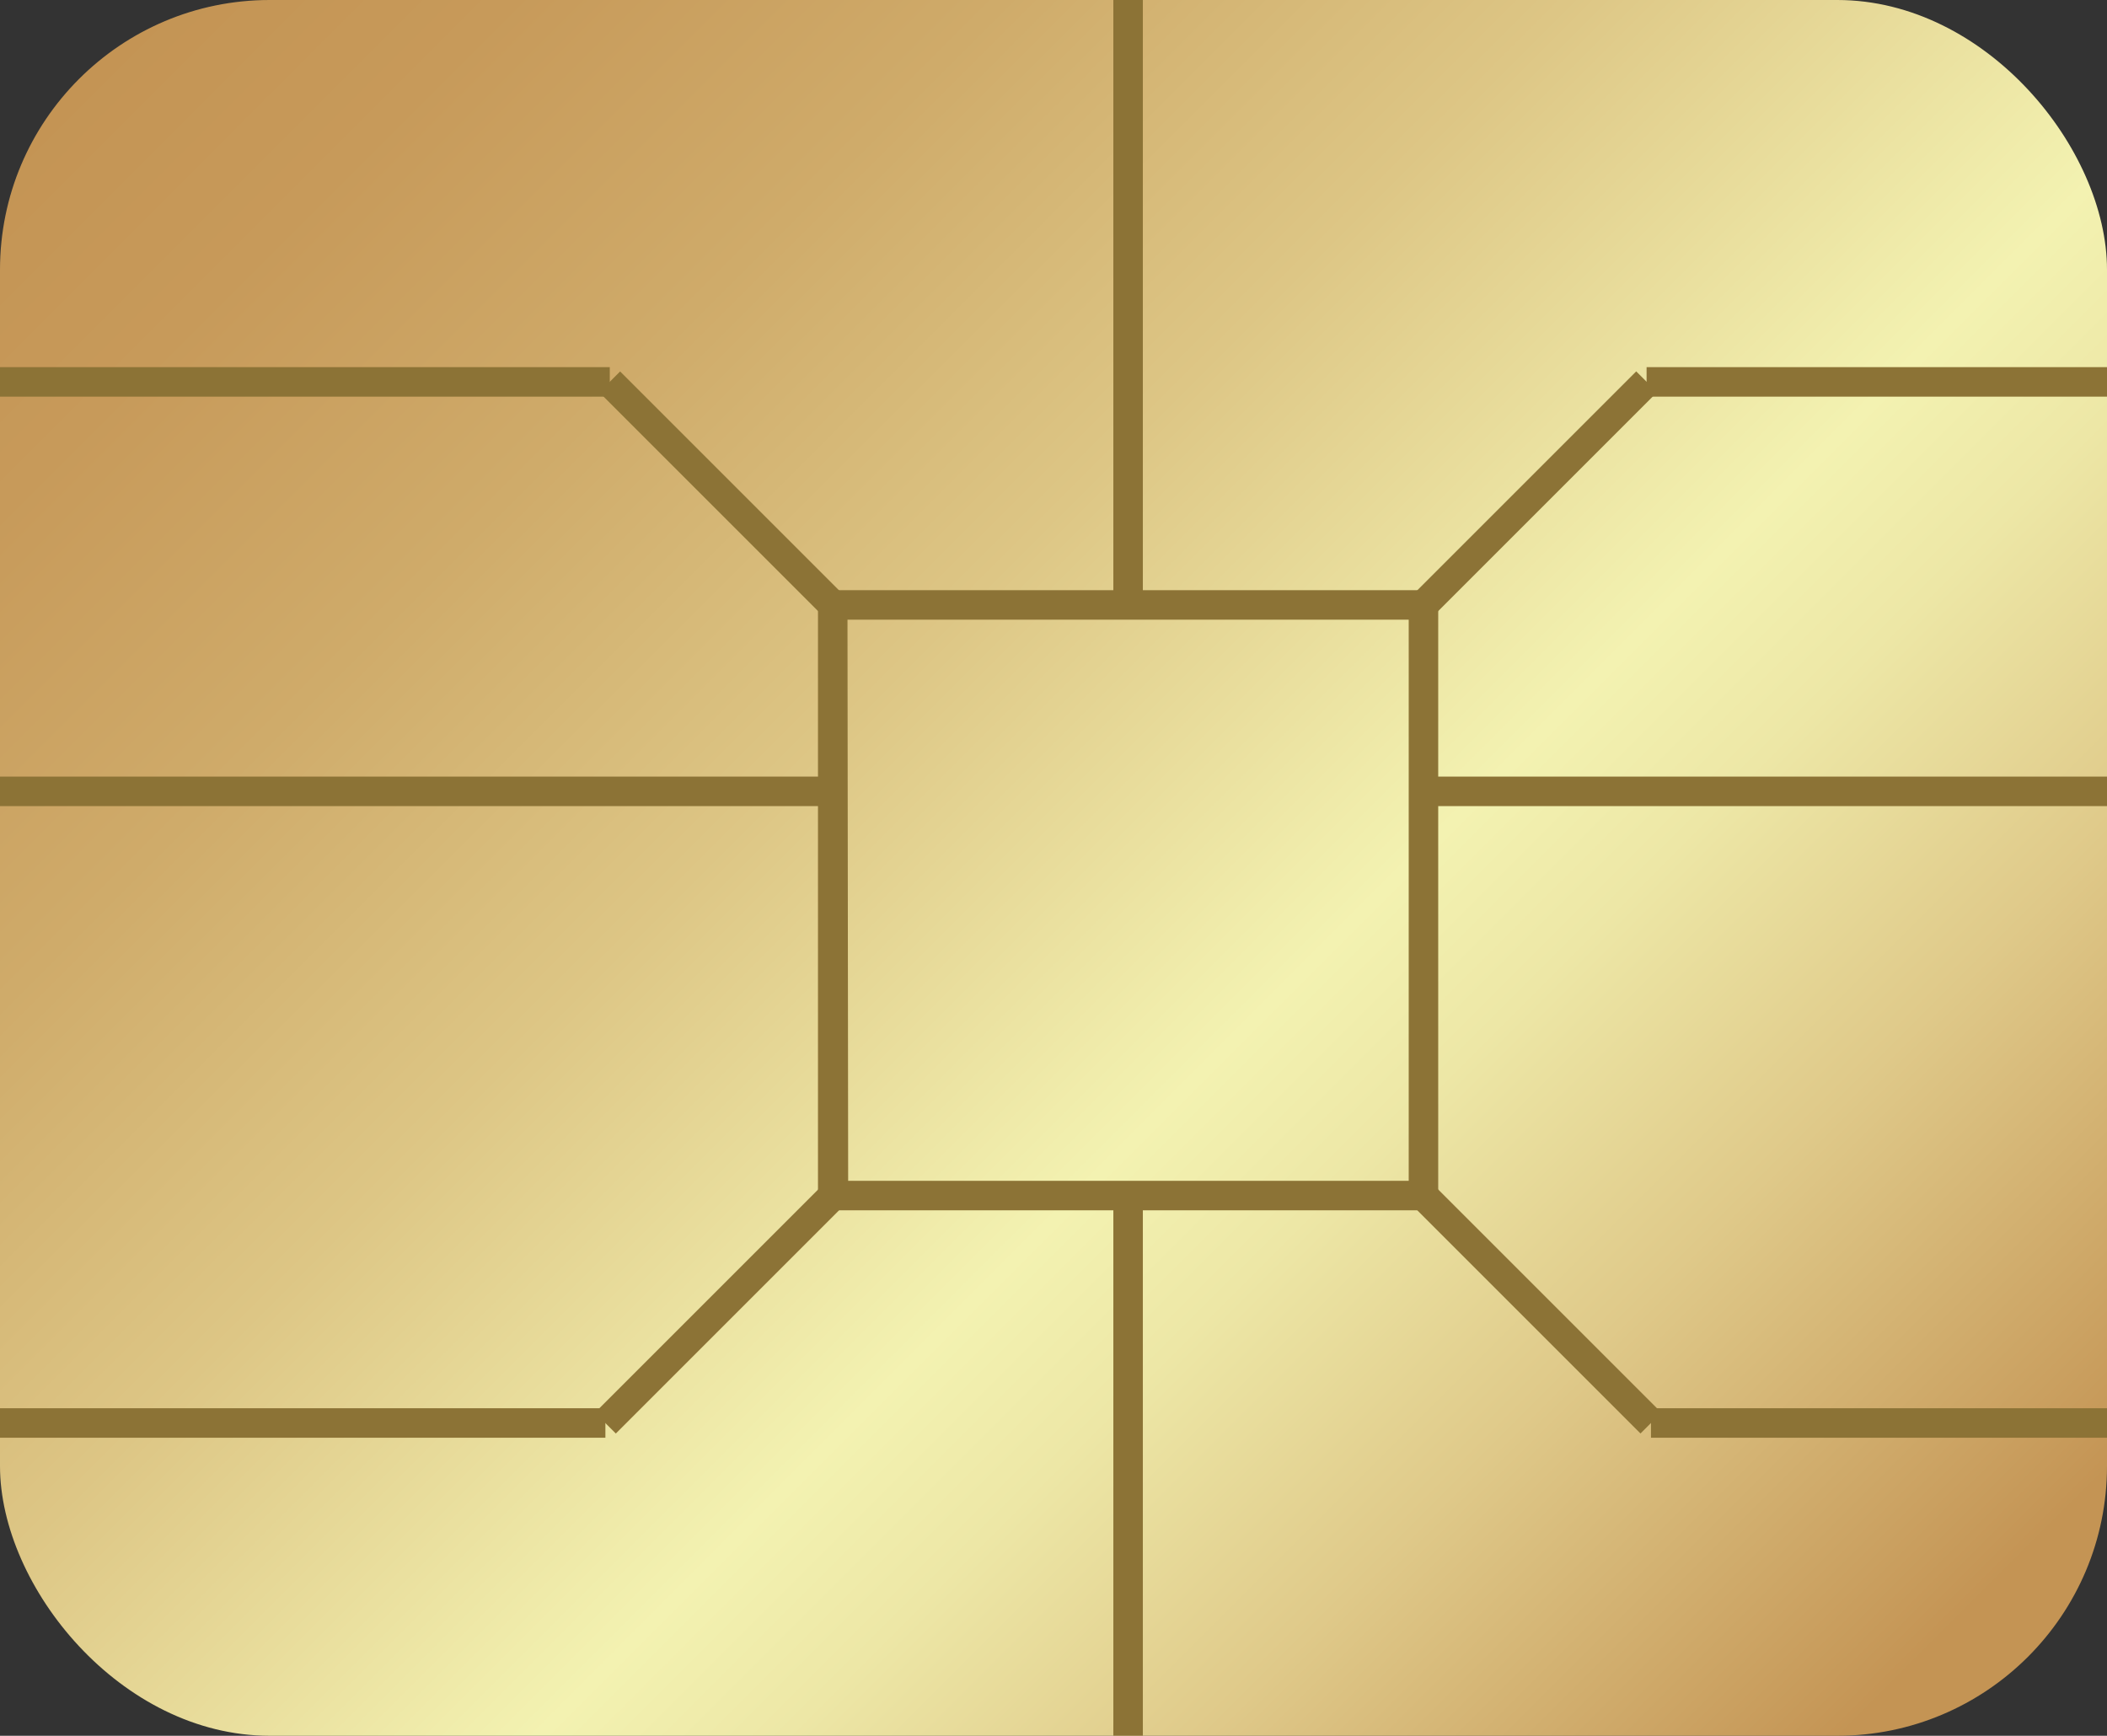 <svg id="Layer_1" data-name="Layer 1" xmlns="http://www.w3.org/2000/svg" xmlns:xlink="http://www.w3.org/1999/xlink" width="124.98" height="102.97" viewBox="0 0 124.98 102.97">
  <rect x="0" y="0" width="124.98" height="102.97" fill="#333333" stroke="none"/>
  <defs>
    <linearGradient id="çÓ_È_Ó·_ÁÂ_ËÂÌÚ_151" data-name="çÓ‚˚È Ó·‡ÁÂˆ „‡‰ËÂÌÚ‡ 151" x1="10.2" y1="-0.8" x2="114.78" y2="103.77" gradientUnits="userSpaceOnUse">
      <stop offset="0" stop-color="#c49454"/>
      <stop offset="0.1" stop-color="#c79a5a"/>
      <stop offset="0.24" stop-color="#cfab6a"/>
      <stop offset="0.4" stop-color="#ddc685"/>
      <stop offset="0.57" stop-color="#f0ecab"/>
      <stop offset="0.6" stop-color="#f3f2b1"/>
      <stop offset="0.67" stop-color="#ede7a6"/>
      <stop offset="0.79" stop-color="#dfc989"/>
      <stop offset="0.95" stop-color="#c79a5a"/>
      <stop offset="0.97" stop-color="#c49454"/>
    </linearGradient>
  </defs>
  <title>mcard</title>
  <rect width="124.98" height="102.97" rx="16" style="fill: url(#çÓ_È_Ó·_ÁÂ_ËÂÌÚ_151)"/>
  <path d="M171.65,210.79H134.86V174h36.79Zm-35-1.75H169.9V175.75H136.61Z" transform="translate(-86.34 -138.99)" style="fill: #8c7336"/>
  <rect x="168.04" y="167.39" width="18.71" height="1.75" transform="translate(-153.36 35.72) rotate(-45)" style="fill: #8c7336"/>
  <rect x="97.67" y="21.78" width="27.31" height="1.75" style="fill: #8c7336"/>
  <rect x="84.44" y="46.07" width="40.55" height="1.75" style="fill: #8c7336"/>
  <rect x="176.65" y="207.12" width="1.75" height="19.08" transform="translate(-187.55 50) rotate(-45)" style="fill: #8c7336"/>
  <rect x="97.93" y="83.54" width="27.05" height="1.75" style="fill: #8c7336"/>
  <rect x="128.25" y="158.9" width="1.75" height="18.71" transform="translate(-167.5 1.6) rotate(-45)" style="fill: #8c7336"/>
  <rect y="21.78" width="36.17" height="1.75" style="fill: #8c7336"/>
  <rect y="46.07" width="49.4" height="1.75" style="fill: #8c7336"/>
  <rect x="119.45" y="215.79" width="19.08" height="1.75" transform="translate(-201.76 15.68) rotate(-45)" style="fill: #8c7336"/>
  <rect y="83.54" width="35.91" height="1.75" style="fill: #8c7336"/>
  <rect x="66.04" y="70.92" width="1.75" height="32.04" style="fill: #8c7336"/>
  <rect x="66.04" width="1.75" height="35.89" style="fill: #8c7336"/>
</svg>
